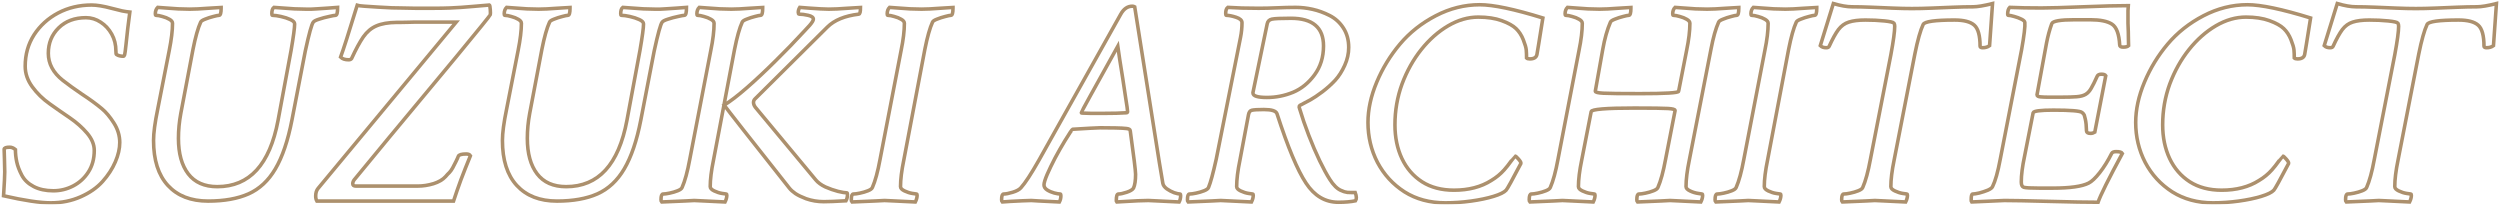 <svg width="1405" height="115" viewBox="0 0 1405 115" fill="none" xmlns="http://www.w3.org/2000/svg">
<mask id="path-1-outside-1_131_239" maskUnits="userSpaceOnUse" x="0" y="0" width="1405" height="115" fill="black">
<rect fill="white" width="1405" height="115"/>
<path d="M52.976 84.552C52.976 81.244 51.643 78.018 48.978 74.874C46.312 71.731 43.092 68.864 39.316 66.272C37.428 65.003 35.54 63.708 33.652 62.384C31.764 61.061 29.848 59.709 27.904 58.331C24.073 55.629 20.824 52.458 18.159 48.818C15.494 45.179 14.161 41.319 14.161 37.238C14.161 30.62 15.827 24.72 19.159 19.536C22.546 14.352 27.044 10.272 32.652 7.294C38.316 4.316 44.591 2.827 51.477 2.827C54.419 2.827 58.14 3.434 62.638 4.647C64.915 5.254 66.914 5.75 68.635 6.136C70.356 6.467 71.8 6.687 72.966 6.798C72.578 9.831 72.189 12.891 71.8 15.979C71.467 19.012 71.134 22.073 70.801 25.161C70.467 28.304 70.218 30.179 70.051 30.786C69.884 31.337 69.635 31.613 69.301 31.613C67.691 31.613 66.414 31.282 65.47 30.62C65.248 30.565 65.137 29.904 65.137 28.635C65.137 25.161 64.359 22.018 62.804 19.205C61.25 16.393 59.195 14.159 56.641 12.505C54.086 10.796 51.31 9.941 48.311 9.941C41.981 9.941 36.872 11.843 32.985 15.648C29.098 19.453 27.155 24.224 27.155 29.959C27.155 35.804 29.876 40.877 35.318 45.179C38.427 47.605 42.064 50.224 46.229 53.037C50.449 55.794 54.114 58.469 57.224 61.061C59.5 62.935 61.749 65.61 63.971 69.084C66.192 72.558 67.302 76.225 67.302 80.086C67.302 83.505 66.469 87.144 64.803 91.004C63.138 94.865 60.75 98.532 57.64 102.006C54.531 105.48 50.421 108.348 45.313 110.609C40.204 112.87 34.596 114 28.487 114C22.49 114 13.661 112.677 2 110.03C2.222 106.5 2.389 103.633 2.5 101.427C2.611 99.166 2.666 97.567 2.666 96.629C2.666 94.203 2.611 91.776 2.5 89.35C2.389 86.924 2.333 85.104 2.333 83.891C2.333 83.119 3.388 82.733 5.498 82.733C6.553 82.733 7.608 83.174 8.664 84.056C8.664 86.372 8.913 88.688 9.413 91.004C9.913 93.32 10.857 95.802 12.245 98.449C13.633 101.096 15.854 103.219 18.909 104.818C21.963 106.418 25.655 107.217 29.987 107.217C33.929 107.217 37.65 106.307 41.148 104.487C44.646 102.668 47.478 100.076 49.644 96.712C51.865 93.293 52.976 89.24 52.976 84.552Z"/>
<path d="M88.625 61.391L95.122 28.304C96.344 22.183 96.955 17.11 96.955 13.084C96.955 12.257 96.372 11.513 95.206 10.851C94.095 10.189 92.79 9.665 91.291 9.279C89.847 8.838 88.625 8.617 87.626 8.617C87.404 8.617 87.293 8.342 87.293 7.79C87.293 6.246 87.737 5.033 88.625 4.151C89.514 4.206 91.013 4.316 93.123 4.482C95.289 4.647 97.621 4.812 100.12 4.978C102.619 5.088 104.784 5.143 106.617 5.143C109.282 5.143 112.697 4.978 116.862 4.647C121.027 4.316 123.498 4.151 124.275 4.151V4.647C124.275 7.294 123.886 8.617 123.109 8.617C122.554 8.617 121.471 8.838 119.861 9.279C118.306 9.665 116.779 10.162 115.279 10.768C113.836 11.319 113.003 11.871 112.781 12.422C111.281 15.676 109.838 20.805 108.449 27.808L101.619 63.708C100.731 68.45 100.287 73.137 100.287 77.77C100.287 86.262 102.119 92.907 105.784 97.705C109.449 102.502 114.891 104.901 122.11 104.901C140.212 104.901 151.595 92.493 156.26 67.678L163.59 28.304C164.922 20.584 165.589 15.621 165.589 13.415C165.589 12.533 164.811 11.733 163.257 11.016C161.702 10.299 159.925 9.72 157.926 9.279C155.982 8.838 154.372 8.617 153.095 8.617C152.873 8.617 152.762 8.287 152.762 7.625C152.762 5.915 153.15 4.757 153.928 4.151C154.816 4.206 156.343 4.316 158.509 4.482C160.73 4.647 163.062 4.812 165.506 4.978C168.004 5.088 170.142 5.143 171.919 5.143C172.974 5.143 174.001 5.143 175.001 5.143C176.056 5.088 177.056 5.033 178 4.978C179.943 4.868 182.025 4.73 184.247 4.564C186.468 4.399 188.3 4.261 189.744 4.151C189.744 7.129 189.355 8.617 188.578 8.617C188.023 8.617 186.801 8.838 184.913 9.279C183.025 9.665 181.165 10.162 179.332 10.768C177.555 11.319 176.473 11.871 176.084 12.422C175.195 13.47 173.696 18.874 171.586 28.635L164.09 67.347C161.813 79.038 158.703 88.22 154.761 94.892C150.874 101.51 145.848 106.197 139.684 108.954C133.576 111.656 125.997 113.007 116.945 113.007C107.283 113.007 99.759 110.085 94.373 104.239C88.986 98.394 86.293 89.957 86.293 78.928C86.293 74.737 87.071 68.891 88.625 61.391Z"/>
<path d="M225.227 4.482C227.781 4.537 230.558 4.592 233.556 4.647C236.555 4.647 239.776 4.647 243.219 4.647C246.995 4.647 250.215 4.592 252.881 4.482C255.546 4.371 257.601 4.261 259.044 4.151C260.821 4.04 263.237 3.847 266.291 3.572C269.401 3.296 272.316 3.048 275.037 2.827C275.259 2.937 275.425 3.792 275.536 5.391C275.648 6.991 275.648 7.956 275.536 8.287C275.425 8.728 269.04 16.613 256.379 31.944C243.718 47.219 231.058 62.439 218.397 77.604L199.573 100.434C198.684 101.372 198.24 102.309 198.24 103.247C198.24 104.129 198.795 104.57 199.906 104.57H234.889C237.721 104.57 240.609 104.129 243.552 103.247C246.55 102.309 248.827 100.986 250.382 99.276C250.826 98.78 251.215 98.339 251.548 97.953C251.937 97.567 252.27 97.236 252.547 96.96C253.103 96.409 253.714 95.554 254.38 94.396C254.824 93.624 255.463 92.383 256.296 90.674C257.129 88.964 257.545 88.027 257.545 87.861C257.878 86.979 259.378 86.538 262.043 86.538C263.209 86.538 263.986 86.868 264.375 87.53C262.432 92.273 260.655 96.767 259.044 101.013C257.49 105.259 256.101 109.258 254.88 113.007H178.083C177.639 112.235 177.417 111.298 177.417 110.195C177.417 108.375 177.861 106.941 178.749 105.894L256.379 12.422H236.055C234.945 12.422 233.862 12.422 232.807 12.422C231.752 12.422 230.724 12.45 229.725 12.505C228.17 12.56 226.726 12.588 225.394 12.588C224.061 12.588 223.228 12.588 222.895 12.588C218.175 12.643 214.371 13.305 211.484 14.573C208.652 15.786 206.208 17.854 204.154 20.777C202.155 23.7 199.961 27.753 197.574 32.937C197.24 33.378 196.685 33.598 195.908 33.598C193.909 33.598 192.409 33.102 191.41 32.109C192.132 30.179 193.27 26.788 194.825 21.935C196.38 17.082 198.351 10.768 200.739 2.993C201.239 3.158 202.599 3.323 204.82 3.489C207.041 3.654 209.568 3.82 212.4 3.985C215.232 4.151 217.842 4.289 220.229 4.399C222.673 4.454 224.339 4.482 225.227 4.482Z"/>
<path d="M284.699 61.391L291.196 28.304C292.417 22.183 293.028 17.11 293.028 13.084C293.028 12.257 292.445 11.513 291.279 10.851C290.168 10.189 288.863 9.665 287.364 9.279C285.92 8.838 284.699 8.617 283.699 8.617C283.477 8.617 283.366 8.342 283.366 7.79C283.366 6.246 283.81 5.033 284.699 4.151C285.587 4.206 287.087 4.316 289.197 4.482C291.362 4.647 293.695 4.812 296.193 4.978C298.692 5.088 300.858 5.143 302.69 5.143C305.356 5.143 308.771 4.978 312.935 4.647C317.1 4.316 319.571 4.151 320.349 4.151V4.647C320.349 7.294 319.96 8.617 319.182 8.617C318.627 8.617 317.544 8.838 315.934 9.279C314.379 9.665 312.852 10.162 311.353 10.768C309.909 11.319 309.076 11.871 308.854 12.422C307.355 15.676 305.911 20.805 304.523 27.808L297.693 63.708C296.804 68.45 296.36 73.137 296.36 77.77C296.36 86.262 298.192 92.907 301.857 97.705C305.522 102.502 310.964 104.901 318.183 104.901C336.285 104.901 347.669 92.493 352.333 67.678L359.663 28.304C360.996 20.584 361.662 15.621 361.662 13.415C361.662 12.533 360.885 11.733 359.33 11.016C357.775 10.299 355.998 9.72 353.999 9.279C352.056 8.838 350.445 8.617 349.168 8.617C348.946 8.617 348.835 8.287 348.835 7.625C348.835 5.915 349.224 4.757 350.001 4.151C350.89 4.206 352.417 4.316 354.582 4.482C356.803 4.647 359.136 4.812 361.579 4.978C364.078 5.088 366.216 5.143 367.992 5.143C369.048 5.143 370.075 5.143 371.074 5.143C372.129 5.088 373.129 5.033 374.073 4.978C376.016 4.868 378.099 4.73 380.32 4.564C382.541 4.399 384.374 4.261 385.817 4.151C385.817 7.129 385.429 8.617 384.651 8.617C384.096 8.617 382.874 8.838 380.986 9.279C379.098 9.665 377.238 10.162 375.406 10.768C373.629 11.319 372.546 11.871 372.157 12.422C371.269 13.47 369.769 18.874 367.659 28.635L360.163 67.347C357.886 79.038 354.777 88.22 350.834 94.892C346.947 101.51 341.922 106.197 335.758 108.954C329.65 111.656 322.07 113.007 313.019 113.007C303.357 113.007 295.832 110.085 290.446 104.239C285.06 98.394 282.367 89.957 282.367 78.928C282.367 74.737 283.144 68.891 284.699 61.391Z"/>
<path d="M412.805 27.808L400.977 90.012C399.755 95.912 399.144 100.875 399.144 104.901C399.144 105.783 399.894 106.583 401.393 107.3C402.893 108.017 404.364 108.485 405.808 108.706L408.14 109.037C408.362 109.037 408.473 109.258 408.473 109.699C408.473 110.912 408.14 112.18 407.474 113.504C402.365 113.228 398.367 113.035 395.479 112.925C392.592 112.759 390.815 112.677 390.149 112.677C390.038 112.677 388.455 112.759 385.401 112.925C382.347 113.035 377.821 113.228 371.824 113.504C371.602 113.283 371.491 112.842 371.491 112.18C371.491 110.085 371.88 109.037 372.657 109.037C373.545 109.037 374.767 108.871 376.322 108.541C377.932 108.21 379.432 107.769 380.82 107.217C382.208 106.666 383.041 106.059 383.319 105.397C384.929 101.758 386.373 96.464 387.65 89.516L399.478 28.304C400.699 22.404 401.31 17.33 401.31 13.084C401.31 12.257 400.727 11.513 399.561 10.851C398.45 10.189 397.145 9.665 395.646 9.279C394.202 8.838 392.981 8.617 391.981 8.617C391.759 8.617 391.648 8.342 391.648 7.79C391.648 6.246 392.092 5.033 392.981 4.151C393.869 4.206 395.368 4.316 397.478 4.482C399.644 4.647 401.976 4.812 404.475 4.978C406.974 5.088 409.14 5.143 410.972 5.143C413.637 5.143 417.052 4.978 421.217 4.647C425.382 4.316 427.853 4.151 428.63 4.151V4.647C428.63 7.294 428.242 8.617 427.464 8.617C426.909 8.617 425.826 8.838 424.216 9.279C422.661 9.665 421.134 10.162 419.635 10.768C418.191 11.319 417.358 11.871 417.136 12.422C415.636 15.676 414.193 20.805 412.805 27.808ZM406.974 59.075C410.417 56.98 414.665 53.726 419.718 49.315C424.771 44.903 430.13 39.885 435.794 34.26C441.513 28.635 446.955 23.01 452.119 17.386C452.674 16.834 453.646 15.786 455.034 14.242C456.423 12.643 457.117 11.485 457.117 10.768C457.117 9.775 456.145 9.059 454.201 8.617C452.258 8.176 450.564 7.956 449.121 7.956C448.787 7.956 448.621 7.625 448.621 6.963C448.621 5.97 448.898 5.033 449.454 4.151C450.786 4.261 452.536 4.399 454.701 4.564C456.867 4.73 458.977 4.868 461.032 4.978C463.142 5.088 464.724 5.143 465.779 5.143C468.5 5.143 471.971 4.978 476.191 4.647C480.467 4.316 482.938 4.151 483.604 4.151C483.604 6.687 483.271 7.956 482.605 7.956C474.775 8.893 468.889 11.319 464.946 15.235L424.299 55.601C423.744 56.153 423.466 56.814 423.466 57.586C423.466 58.414 423.799 59.296 424.466 60.233L458.449 101.096C459.727 102.64 461.531 103.964 463.864 105.066C466.251 106.114 468.611 106.941 470.944 107.548C473.276 108.099 474.942 108.375 475.941 108.375C476.163 108.375 476.274 108.706 476.274 109.368C476.274 110.636 475.997 111.794 475.441 112.842C469.777 113.173 465.613 113.338 462.947 113.338C459.505 113.338 456.201 112.787 453.035 111.684C450.537 110.746 448.538 109.781 447.038 108.789C445.594 107.796 444.456 106.776 443.623 105.728C432.573 91.776 423.994 80.913 417.885 73.137C411.777 65.362 408.14 60.675 406.974 59.075Z"/>
<path d="M519.754 27.808L507.926 90.012C506.704 95.912 506.093 100.875 506.093 104.901C506.093 105.783 506.843 106.583 508.342 107.3C509.842 108.017 511.313 108.485 512.757 108.706L515.089 109.037C515.311 109.037 515.422 109.258 515.422 109.699C515.422 110.912 515.089 112.18 514.423 113.504C509.314 113.228 505.316 113.035 502.429 112.925C499.541 112.759 497.764 112.677 497.098 112.677C496.987 112.677 495.404 112.759 492.35 112.925C489.296 113.035 484.77 113.228 478.773 113.504C478.551 113.283 478.44 112.842 478.44 112.18C478.44 110.085 478.829 109.037 479.606 109.037C480.495 109.037 481.716 108.871 483.271 108.541C484.881 108.21 486.381 107.769 487.769 107.217C489.157 106.666 489.99 106.059 490.268 105.397C491.878 101.758 493.322 96.464 494.599 89.516L506.427 28.304C507.648 22.404 508.259 17.33 508.259 13.084C508.259 12.257 507.676 11.513 506.51 10.851C505.399 10.189 504.094 9.665 502.595 9.279C501.151 8.838 499.93 8.617 498.93 8.617C498.708 8.617 498.597 8.342 498.597 7.79C498.597 6.246 499.041 5.033 499.93 4.151C500.818 4.206 502.317 4.316 504.428 4.482C506.593 4.647 508.925 4.812 511.424 4.978C513.923 5.088 516.089 5.143 517.921 5.143C520.587 5.143 524.002 4.978 528.166 4.647C532.331 4.316 534.802 4.151 535.579 4.151V4.647C535.579 7.294 535.191 8.617 534.413 8.617C533.858 8.617 532.775 8.838 531.165 9.279C529.61 9.665 528.083 10.162 526.584 10.768C525.14 11.319 524.307 11.871 524.085 12.422C522.586 15.676 521.142 20.805 519.754 27.808Z"/>
<path d="M635.199 73.468C635.199 72.806 634.505 72.393 633.116 72.228C631.728 72.062 629.646 71.952 626.869 71.897C624.148 71.841 621.316 71.814 618.373 71.814C617.207 71.814 615.319 71.897 612.709 72.062C610.155 72.172 606.879 72.365 602.881 72.641C602.548 72.641 601.048 74.847 598.383 79.258C596.606 82.181 594.801 85.352 592.969 88.771C591.192 92.19 589.693 95.306 588.471 98.118C587.305 100.875 586.722 102.806 586.722 103.908C586.722 105.011 587.305 105.949 588.471 106.721C589.693 107.493 591.025 108.072 592.469 108.458C593.968 108.844 595.107 109.037 595.884 109.037C596.106 109.037 596.217 109.368 596.217 110.03C596.217 111.298 595.94 112.456 595.384 113.504C590.22 113.228 586.305 113.035 583.64 112.925C581.03 112.759 579.67 112.677 579.558 112.677C578.559 112.677 576.921 112.732 574.644 112.842C572.367 112.952 570.119 113.063 567.897 113.173C565.676 113.338 564.121 113.449 563.233 113.504C563.011 113.283 562.9 112.842 562.9 112.18C562.9 110.085 563.288 109.037 564.066 109.037C565.288 109.037 566.981 108.706 569.147 108.044C571.312 107.383 572.839 106.555 573.728 105.563C576.171 102.861 579.558 97.677 583.89 90.012L629.868 7.956C631.534 4.978 633.699 3.489 636.365 3.489C636.865 3.489 637.309 3.599 637.697 3.82L651.524 91.17C652.635 98.118 653.301 102.089 653.523 103.081C653.745 104.184 654.495 105.204 655.772 106.142C657.049 107.024 658.41 107.741 659.854 108.292C661.353 108.789 662.463 109.037 663.185 109.037C663.407 109.037 663.519 109.313 663.519 109.864C663.519 111.243 663.241 112.456 662.686 113.504C657.521 113.228 653.496 113.035 650.608 112.925C647.72 112.759 645.971 112.677 645.361 112.677C644.305 112.677 643.278 112.704 642.279 112.759C641.335 112.759 640.391 112.787 639.447 112.842C637.725 112.952 635.698 113.063 633.366 113.173C631.09 113.283 629.146 113.393 627.536 113.504C627.425 113.393 627.369 113.063 627.369 112.511C627.369 110.195 627.758 109.037 628.535 109.037C629.646 109.037 631.201 108.706 633.2 108.044C635.199 107.383 636.476 106.611 637.031 105.728C637.809 104.019 638.197 101.427 638.197 97.953C638.197 96.078 637.198 87.916 635.199 73.468ZM620.539 63.708C623.093 63.708 625.398 63.68 627.452 63.625C629.562 63.57 631.423 63.487 633.033 63.377C633.477 63.377 633.699 63.156 633.699 62.715C633.699 61.998 633.338 59.406 632.617 54.939C632.172 51.851 631.645 48.35 631.034 44.434C630.423 40.519 629.84 36.852 629.285 33.433C628.785 30.014 628.424 27.532 628.202 25.988C614.542 50.528 607.712 62.935 607.712 63.211C607.712 63.432 607.767 63.542 607.878 63.542C609.156 63.597 610.849 63.652 612.959 63.708C615.069 63.708 617.596 63.708 620.539 63.708Z"/>
<path d="M728.154 4.151C731.264 4.151 734.429 4.509 737.65 5.226C740.871 5.943 744.064 7.101 747.229 8.7C750.394 10.299 752.976 12.643 754.975 15.731C756.974 18.819 757.974 22.459 757.974 26.65C757.974 30.069 757.224 33.433 755.725 36.742C754.225 40.05 752.448 42.835 750.394 45.096C748.173 47.467 745.785 49.618 743.231 51.548C740.51 53.588 738.205 55.132 736.317 56.18C734.429 57.228 732.708 58.138 731.153 58.91C730.153 59.241 729.876 59.903 730.32 60.895C731.764 65.748 733.485 70.766 735.484 75.95C737.483 81.133 739.538 85.931 741.648 90.343C743.758 94.699 745.646 98.173 747.312 100.765C748.256 102.309 749.339 103.688 750.56 104.901C751.782 106.059 752.976 106.831 754.142 107.217C754.475 107.327 754.753 107.438 754.975 107.548C755.253 107.603 755.475 107.686 755.641 107.796C755.919 107.906 756.447 108.017 757.224 108.127C757.724 108.182 758.501 108.21 759.556 108.21C760.667 108.21 761.361 108.21 761.639 108.21C762.416 110.305 762.471 111.849 761.805 112.842C759.195 113.393 755.975 113.669 752.143 113.669C744.758 113.669 738.705 110.085 733.985 102.916C731.597 99.331 729.043 94.286 726.322 87.778C723.601 81.271 720.714 73.303 717.659 63.873C717.104 62.329 714.661 61.557 710.33 61.557C706.887 61.557 704.61 61.695 703.5 61.971C702.556 62.191 701.945 62.991 701.667 64.369L696.836 90.012C695.614 95.912 695.004 100.875 695.004 104.901C695.004 105.783 695.753 106.583 697.252 107.3C698.752 108.017 700.223 108.485 701.667 108.706L703.999 109.037C704.221 109.037 704.332 109.258 704.332 109.699C704.332 110.912 703.999 112.18 703.333 113.504C698.169 113.228 694.143 113.035 691.255 112.925C688.368 112.759 686.619 112.677 686.008 112.677C685.841 112.677 684.231 112.759 681.177 112.925C678.123 113.035 673.625 113.228 667.683 113.504C667.461 113.283 667.35 112.842 667.35 112.18C667.35 110.085 667.739 109.037 668.516 109.037C669.405 109.037 670.626 108.871 672.181 108.541C673.791 108.21 675.291 107.769 676.679 107.217C678.067 106.666 678.9 106.059 679.178 105.397C680.344 102.585 681.788 97.291 683.509 89.516L697.169 21.025C697.724 18.268 698.002 15.511 698.002 12.753C698.002 11.43 696.892 10.41 694.67 9.693C692.449 8.976 690.617 8.617 689.173 8.617C688.951 8.617 688.84 8.231 688.84 7.459C688.84 5.86 689.229 4.757 690.006 4.151C694.781 4.482 700.556 4.647 707.331 4.647C710.441 4.647 713.911 4.564 717.743 4.399C721.574 4.233 725.045 4.151 728.154 4.151ZM725.489 10.272C719.825 10.272 716.243 10.437 714.744 10.768C713.3 11.099 712.44 11.981 712.162 13.415L704.166 51.962V52.292C704.166 53.947 706.776 54.774 711.995 54.774C717.049 54.774 721.935 53.809 726.655 51.879C731.32 49.949 735.345 46.695 738.733 42.118C742.12 37.541 743.814 32.109 743.814 25.823C743.814 15.455 737.705 10.272 725.489 10.272Z"/>
<path d="M831.605 2.662C839.213 2.662 851.04 5.143 867.088 10.106C866.089 16.393 865.311 21.246 864.756 24.665C864.201 28.084 863.868 30.069 863.757 30.62C863.423 32.275 862.091 33.102 859.758 33.102C858.87 33.102 858.259 32.937 857.926 32.606C857.926 30.951 857.87 29.462 857.759 28.139C857.648 26.815 857.093 24.885 856.094 22.349C855.094 19.812 853.734 17.716 852.012 16.062C850.291 14.408 847.598 12.919 843.933 11.595C840.268 10.272 835.881 9.61 830.772 9.61C825.053 9.61 819.417 11.237 813.864 14.49C808.311 17.744 803.285 22.183 798.787 27.808C794.29 33.433 790.68 39.885 787.959 47.164C785.294 54.443 783.961 62.108 783.961 70.159C783.961 77.218 785.266 83.532 787.876 89.102C790.486 94.616 794.262 98.973 799.204 102.171C804.146 105.315 810.115 106.886 817.112 106.886C825.386 106.886 832.383 105.066 838.102 101.427C840.879 99.772 843.294 97.787 845.349 95.471C846.626 94.037 847.931 92.383 849.263 90.508C850.652 88.633 851.374 87.696 851.429 87.696C851.762 87.696 852.429 88.275 853.428 89.433C854.428 90.591 854.872 91.391 854.761 91.832C849.819 101.261 847.042 106.28 846.431 106.886C845.321 108.099 842.961 109.258 839.352 110.36C835.742 111.463 831.522 112.346 826.691 113.007C821.86 113.669 817.057 114 812.281 114C803.507 114 795.844 111.932 789.292 107.796C782.795 103.605 777.742 98.091 774.133 91.253C770.579 84.359 768.802 76.887 768.802 68.836C768.802 61.557 770.44 54.002 773.716 46.171C776.992 38.341 781.351 31.199 786.793 24.747C792.235 18.295 798.926 13.002 806.867 8.866C814.808 4.73 823.054 2.662 831.605 2.662Z"/>
<path d="M921.562 52.623C936.056 52.623 943.33 52.182 943.385 51.3L947.883 28.304C949.105 22.404 949.716 17.33 949.716 13.084C949.716 12.257 949.133 11.513 947.967 10.851C946.856 10.189 945.551 9.665 944.052 9.279C942.608 8.838 941.386 8.617 940.387 8.617C940.165 8.617 940.054 8.342 940.054 7.79C940.054 6.246 940.498 5.033 941.386 4.151C942.275 4.206 943.774 4.316 945.884 4.482C948.05 4.647 950.382 4.812 952.881 4.978C955.38 5.088 957.545 5.143 959.378 5.143C962.099 5.143 965.569 4.978 969.789 4.647C974.065 4.316 976.536 4.151 977.203 4.151V4.647C977.203 7.294 976.814 8.617 976.036 8.617C975.481 8.617 974.426 8.838 972.871 9.279C971.317 9.665 969.817 10.162 968.373 10.768C966.93 11.319 966.097 11.871 965.875 12.422C964.264 15.952 962.821 21.08 961.543 27.808L949.382 90.012C948.161 95.912 947.55 100.875 947.55 104.901C947.55 105.783 948.3 106.583 949.799 107.3C951.298 108.017 952.825 108.485 954.38 108.706L956.546 109.037C956.768 109.037 956.879 109.258 956.879 109.699C956.879 110.912 956.546 112.18 955.879 113.504C950.715 113.228 946.689 113.035 943.802 112.925C940.914 112.759 939.165 112.677 938.554 112.677C938.388 112.677 936.777 112.759 933.723 112.925C930.669 113.035 926.171 113.228 920.23 113.504C920.008 113.283 919.897 112.842 919.897 112.18C919.897 110.085 920.285 109.037 921.063 109.037C921.951 109.037 923.173 108.871 924.728 108.541C926.338 108.21 927.837 107.769 929.225 107.217C930.614 106.666 931.447 106.059 931.724 105.397C933.335 101.758 934.778 96.464 936.056 89.516L941.386 62.219V62.053C941.386 61.502 940.081 61.143 937.471 60.978C934.917 60.812 928.615 60.73 918.564 60.73C902.627 60.73 894.52 61.391 894.242 62.715L888.911 90.012C887.69 95.912 887.079 100.875 887.079 104.901C887.079 105.783 887.828 106.583 889.328 107.3C890.827 108.017 892.299 108.485 893.742 108.706L896.075 109.037C896.297 109.037 896.408 109.258 896.408 109.699C896.408 110.912 896.075 112.18 895.408 113.504C890.3 113.228 886.301 113.035 883.414 112.925C880.526 112.759 878.749 112.677 878.083 112.677C877.972 112.677 876.389 112.759 873.335 112.925C870.281 113.035 865.756 113.228 859.758 113.504C859.536 113.283 859.425 112.842 859.425 112.18C859.425 110.085 859.814 109.037 860.591 109.037C861.48 109.037 862.702 108.871 864.256 108.541C865.867 108.21 867.366 107.769 868.754 107.217C870.142 106.666 870.975 106.059 871.253 105.397C872.863 101.758 874.307 96.464 875.584 89.516L887.412 28.304C888.634 22.404 889.244 17.33 889.244 13.084C889.244 12.257 888.661 11.513 887.495 10.851C886.385 10.189 885.08 9.665 883.58 9.279C882.137 8.838 880.915 8.617 879.916 8.617C879.693 8.617 879.582 8.342 879.582 7.79C879.582 6.246 880.027 5.033 880.915 4.151C881.804 4.206 883.303 4.316 885.413 4.482C887.579 4.647 889.911 4.812 892.41 4.978C894.908 5.088 897.074 5.143 898.907 5.143C901.572 5.143 904.987 4.978 909.152 4.647C913.316 4.316 915.787 4.151 916.565 4.151V4.647C916.565 7.294 916.176 8.617 915.399 8.617C914.843 8.617 913.761 8.838 912.15 9.279C910.595 9.665 909.068 10.162 907.569 10.768C906.125 11.319 905.292 11.871 905.07 12.422C903.238 16.669 901.794 21.797 900.739 27.808L896.574 51.134V51.3C896.574 51.851 898.046 52.21 900.989 52.375C903.932 52.541 910.79 52.623 921.562 52.623Z"/>
<path d="M1005.19 27.808L993.362 90.012C992.14 95.912 991.529 100.875 991.529 104.901C991.529 105.783 992.279 106.583 993.778 107.3C995.277 108.017 996.749 108.485 998.193 108.706L1000.52 109.037C1000.75 109.037 1000.86 109.258 1000.86 109.699C1000.86 110.912 1000.52 112.18 999.858 113.504C994.75 113.228 990.752 113.035 987.864 112.925C984.977 112.759 983.2 112.677 982.533 112.677C982.422 112.677 980.84 112.759 977.786 112.925C974.732 113.035 970.206 113.228 964.209 113.504C963.987 113.283 963.876 112.842 963.876 112.18C963.876 110.085 964.264 109.037 965.042 109.037C965.93 109.037 967.152 108.871 968.707 108.541C970.317 108.21 971.816 107.769 973.204 107.217C974.593 106.666 975.426 106.059 975.703 105.397C977.314 101.758 978.757 96.464 980.035 89.516L991.862 28.304C993.084 22.404 993.695 17.33 993.695 13.084C993.695 12.257 993.112 11.513 991.946 10.851C990.835 10.189 989.53 9.665 988.031 9.279C986.587 8.838 985.365 8.617 984.366 8.617C984.144 8.617 984.033 8.342 984.033 7.79C984.033 6.246 984.477 5.033 985.365 4.151C986.254 4.206 987.753 4.316 989.863 4.482C992.029 4.647 994.361 4.812 996.86 4.978C999.359 5.088 1001.52 5.143 1003.36 5.143C1006.02 5.143 1009.44 4.978 1013.6 4.647C1017.77 4.316 1020.24 4.151 1021.02 4.151V4.647C1021.02 7.294 1020.63 8.617 1019.85 8.617C1019.29 8.617 1018.21 8.838 1016.6 9.279C1015.05 9.665 1013.52 10.162 1012.02 10.768C1010.58 11.319 1009.74 11.871 1009.52 12.422C1008.02 15.676 1006.58 20.805 1005.19 27.808Z"/>
<path d="M1051.17 89.516L1062.66 30.786C1064.11 23.01 1064.83 17.661 1064.83 14.739C1064.83 14.022 1064.69 13.443 1064.41 13.002C1064.02 12.505 1062.22 12.092 1059 11.761C1055.78 11.43 1052.22 11.264 1048.34 11.264C1044.45 11.264 1041.34 11.65 1039.01 12.422C1036.73 13.139 1034.79 14.546 1033.18 16.641C1031.62 18.737 1029.9 21.852 1028.01 25.988C1027.79 26.54 1027.23 26.815 1026.35 26.815C1024.9 26.815 1023.79 26.429 1023.01 25.657L1030.34 2C1034.51 3.213 1038.01 3.82 1040.84 3.82C1044.06 3.82 1047.67 3.903 1051.67 4.068C1055.67 4.233 1059.66 4.399 1063.66 4.564C1067.72 4.73 1071.32 4.812 1074.49 4.812C1077.77 4.812 1081.43 4.73 1085.48 4.564C1089.59 4.399 1093.67 4.233 1097.73 4.068C1101.84 3.903 1105.53 3.82 1108.81 3.82C1111.31 3.82 1114.97 3.213 1119.8 2L1118.14 25.657C1117.08 26.429 1115.8 26.815 1114.3 26.815C1113.3 26.815 1112.8 26.54 1112.8 25.988C1112.8 20.032 1111.72 16.09 1109.56 14.159C1107.39 12.229 1103.7 11.264 1098.48 11.264C1087.48 11.264 1081.6 12.092 1080.82 13.746C1080.04 15.4 1079.27 17.606 1078.49 20.363C1077.71 23.121 1076.93 26.429 1076.16 30.29L1064.49 90.012C1063.27 95.912 1062.66 100.875 1062.66 104.901C1062.66 105.783 1063.41 106.583 1064.91 107.3C1066.41 108.017 1067.88 108.485 1069.33 108.706L1071.66 109.037C1071.88 109.037 1071.99 109.258 1071.99 109.699C1071.99 110.912 1071.66 112.18 1070.99 113.504C1065.88 113.228 1061.88 113.035 1059 112.925C1056.11 112.759 1054.33 112.677 1053.67 112.677C1053.56 112.677 1051.97 112.759 1048.92 112.925C1045.86 113.035 1041.34 113.228 1035.34 113.504C1035.12 113.283 1035.01 112.842 1035.01 112.18C1035.01 110.085 1035.4 109.037 1036.17 109.037C1037.06 109.037 1038.28 108.871 1039.84 108.541C1041.45 108.21 1042.95 107.769 1044.34 107.217C1045.73 106.666 1046.56 106.059 1046.84 105.397C1048.45 101.758 1049.89 96.464 1051.17 89.516Z"/>
<path d="M1147.29 4.482C1149.57 4.482 1152.65 4.426 1156.53 4.316C1160.48 4.206 1165.22 4.04 1170.78 3.82C1176.33 3.599 1181.22 3.434 1185.44 3.323C1189.66 3.213 1193.21 3.158 1196.1 3.158C1196.04 3.93 1195.99 4.868 1195.93 5.97C1195.93 7.018 1195.93 8.231 1195.93 9.61C1195.93 10.547 1195.93 11.706 1195.93 13.084C1195.99 14.408 1196.04 15.952 1196.1 17.716C1196.15 19.481 1196.18 21.025 1196.18 22.349C1196.24 23.672 1196.27 24.775 1196.27 25.657C1195.71 26.209 1194.71 26.485 1193.27 26.485C1191.93 26.485 1191.27 26.099 1191.27 25.326C1190.93 19.15 1189.49 15.235 1186.94 13.581C1184.38 11.926 1180.33 11.099 1174.78 11.099H1165.78C1157.95 11.099 1153.73 11.816 1153.12 13.25C1151.9 16.558 1150.9 20.253 1150.12 24.334L1144.79 53.285C1144.79 53.947 1145.46 54.333 1146.79 54.443C1148.12 54.553 1149.51 54.609 1150.95 54.609H1158.45C1162.11 54.609 1165 54.526 1167.11 54.36C1169.22 54.195 1170.89 53.754 1172.11 53.037C1173.33 52.32 1174.39 51.162 1175.28 49.563C1176.22 47.964 1177.33 45.73 1178.61 42.863C1178.94 42.091 1179.72 41.705 1180.94 41.705C1182.27 41.705 1183.1 41.98 1183.44 42.532L1177.27 74.295C1176.55 74.737 1175.77 74.957 1174.94 74.957C1173.44 74.957 1172.67 74.516 1172.61 73.634C1172.55 70.821 1172.33 68.588 1171.94 66.933C1171.72 65.886 1171.53 65.141 1171.36 64.7C1171.19 64.259 1170.78 63.763 1170.11 63.211C1169.06 62.329 1163.67 61.888 1153.95 61.888C1146.68 61.888 1142.9 62.384 1142.62 63.377L1137.79 87.861C1136.57 93.596 1135.96 98.394 1135.96 102.254C1135.96 103.908 1136.4 104.901 1137.29 105.232C1138.24 105.563 1141.18 105.728 1146.12 105.728H1153.62C1163.34 105.728 1170.06 104.791 1173.78 102.916C1175.55 102.033 1177.63 100.076 1180.02 97.043C1182.41 94.01 1184.66 90.398 1186.77 86.207C1187.1 85.545 1187.94 85.214 1189.27 85.214C1191.21 85.214 1192.38 85.545 1192.77 86.207C1184.99 100.6 1180.44 109.754 1179.11 113.669C1173.28 113.669 1164.14 113.504 1151.7 113.173C1139.32 112.842 1130.91 112.677 1126.46 112.677L1107.97 113.504C1107.86 113.393 1107.81 112.952 1107.81 112.18C1107.81 110.085 1108.08 109.037 1108.64 109.037C1109.47 109.037 1110.72 108.844 1112.39 108.458C1114.05 108.017 1115.64 107.493 1117.14 106.886C1118.64 106.225 1119.52 105.563 1119.8 104.901C1121.36 101.758 1122.8 96.629 1124.13 89.516L1136.13 27.973C1137.57 19.922 1138.18 14.794 1137.96 12.588C1137.9 11.981 1137.27 11.375 1136.04 10.768C1134.82 10.162 1133.49 9.665 1132.05 9.279C1130.6 8.838 1129.46 8.617 1128.63 8.617C1128.41 8.617 1128.3 8.397 1128.3 7.956C1128.3 6.191 1128.69 4.923 1129.46 4.151C1132.02 4.261 1134.77 4.344 1137.71 4.399C1140.71 4.454 1143.9 4.482 1147.29 4.482Z"/>
<path d="M1263.07 2.662C1270.67 2.662 1282.5 5.143 1298.55 10.106C1297.55 16.393 1296.77 21.246 1296.22 24.665C1295.66 28.084 1295.33 30.069 1295.22 30.62C1294.88 32.275 1293.55 33.102 1291.22 33.102C1290.33 33.102 1289.72 32.937 1289.39 32.606C1289.39 30.951 1289.33 29.462 1289.22 28.139C1289.11 26.815 1288.55 24.885 1287.55 22.349C1286.56 19.812 1285.19 17.716 1283.47 16.062C1281.75 14.408 1279.06 12.919 1275.39 11.595C1271.73 10.272 1267.34 9.61 1262.23 9.61C1256.51 9.61 1250.88 11.237 1245.32 14.49C1239.77 17.744 1234.75 22.183 1230.25 27.808C1225.75 33.433 1222.14 39.885 1219.42 47.164C1216.76 54.443 1215.42 62.108 1215.42 70.159C1215.42 77.218 1216.73 83.532 1219.34 89.102C1221.95 94.616 1225.72 98.973 1230.67 102.171C1235.61 105.315 1241.58 106.886 1248.57 106.886C1256.85 106.886 1263.84 105.066 1269.56 101.427C1272.34 99.772 1274.76 97.787 1276.81 95.471C1278.09 94.037 1279.39 92.383 1280.72 90.508C1282.11 88.633 1282.83 87.696 1282.89 87.696C1283.22 87.696 1283.89 88.275 1284.89 89.433C1285.89 90.591 1286.33 91.391 1286.22 91.832C1281.28 101.261 1278.5 106.28 1277.89 106.886C1276.78 108.099 1274.42 109.258 1270.81 110.36C1267.2 111.463 1262.98 112.346 1258.15 113.007C1253.32 113.669 1248.52 114 1243.74 114C1234.97 114 1227.31 111.932 1220.75 107.796C1214.26 103.605 1209.2 98.091 1205.59 91.253C1202.04 84.359 1200.26 76.887 1200.26 68.836C1200.26 61.557 1201.9 54.002 1205.18 46.171C1208.45 38.341 1212.81 31.199 1218.25 24.747C1223.7 18.295 1230.39 13.002 1238.33 8.866C1246.27 4.73 1254.52 2.662 1263.07 2.662Z"/>
<path d="M1334.37 89.516L1345.86 30.786C1347.3 23.01 1348.03 17.661 1348.03 14.739C1348.03 14.022 1347.89 13.443 1347.61 13.002C1347.22 12.505 1345.42 12.092 1342.2 11.761C1338.97 11.43 1335.42 11.264 1331.53 11.264C1327.65 11.264 1324.54 11.65 1322.21 12.422C1319.93 13.139 1317.98 14.546 1316.37 16.641C1314.82 18.737 1313.1 21.852 1311.21 25.988C1310.99 26.54 1310.43 26.815 1309.54 26.815C1308.1 26.815 1306.99 26.429 1306.21 25.657L1313.54 2C1317.71 3.213 1321.21 3.82 1324.04 3.82C1327.26 3.82 1330.87 3.903 1334.87 4.068C1338.86 4.233 1342.86 4.399 1346.86 4.564C1350.91 4.73 1354.52 4.812 1357.69 4.812C1360.96 4.812 1364.63 4.73 1368.68 4.564C1372.79 4.399 1376.87 4.233 1380.93 4.068C1385.04 3.903 1388.73 3.82 1392.01 3.82C1394.5 3.82 1398.17 3.213 1403 2L1401.33 25.657C1400.28 26.429 1399 26.815 1397.5 26.815C1396.5 26.815 1396 26.54 1396 25.988C1396 20.032 1394.92 16.09 1392.75 14.159C1390.59 12.229 1386.9 11.264 1381.68 11.264C1370.68 11.264 1364.8 12.092 1364.02 13.746C1363.24 15.4 1362.46 17.606 1361.69 20.363C1360.91 23.121 1360.13 26.429 1359.35 30.29L1347.69 90.012C1346.47 95.912 1345.86 100.875 1345.86 104.901C1345.86 105.783 1346.61 106.583 1348.11 107.3C1349.61 108.017 1351.08 108.485 1352.52 108.706L1354.86 109.037C1355.08 109.037 1355.19 109.258 1355.19 109.699C1355.19 110.912 1354.86 112.18 1354.19 113.504C1349.08 113.228 1345.08 113.035 1342.2 112.925C1339.31 112.759 1337.53 112.677 1336.86 112.677C1336.75 112.677 1335.17 112.759 1332.12 112.925C1329.06 113.035 1324.54 113.228 1318.54 113.504C1318.32 113.283 1318.21 112.842 1318.21 112.18C1318.21 110.085 1318.6 109.037 1319.37 109.037C1320.26 109.037 1321.48 108.871 1323.04 108.541C1324.65 108.21 1326.15 107.769 1327.54 107.217C1328.92 106.666 1329.76 106.059 1330.03 105.397C1331.65 101.758 1333.09 96.464 1334.37 89.516Z"/>
</mask>
<path d="M52.976 84.552C52.976 81.244 51.643 78.018 48.978 74.874C46.312 71.731 43.092 68.864 39.316 66.272C37.428 65.003 35.54 63.708 33.652 62.384C31.764 61.061 29.848 59.709 27.904 58.331C24.073 55.629 20.824 52.458 18.159 48.818C15.494 45.179 14.161 41.319 14.161 37.238C14.161 30.62 15.827 24.72 19.159 19.536C22.546 14.352 27.044 10.272 32.652 7.294C38.316 4.316 44.591 2.827 51.477 2.827C54.419 2.827 58.14 3.434 62.638 4.647C64.915 5.254 66.914 5.75 68.635 6.136C70.356 6.467 71.8 6.687 72.966 6.798C72.578 9.831 72.189 12.891 71.8 15.979C71.467 19.012 71.134 22.073 70.801 25.161C70.467 28.304 70.218 30.179 70.051 30.786C69.884 31.337 69.635 31.613 69.301 31.613C67.691 31.613 66.414 31.282 65.47 30.62C65.248 30.565 65.137 29.904 65.137 28.635C65.137 25.161 64.359 22.018 62.804 19.205C61.25 16.393 59.195 14.159 56.641 12.505C54.086 10.796 51.31 9.941 48.311 9.941C41.981 9.941 36.872 11.843 32.985 15.648C29.098 19.453 27.155 24.224 27.155 29.959C27.155 35.804 29.876 40.877 35.318 45.179C38.427 47.605 42.064 50.224 46.229 53.037C50.449 55.794 54.114 58.469 57.224 61.061C59.5 62.935 61.749 65.61 63.971 69.084C66.192 72.558 67.302 76.225 67.302 80.086C67.302 83.505 66.469 87.144 64.803 91.004C63.138 94.865 60.75 98.532 57.64 102.006C54.531 105.48 50.421 108.348 45.313 110.609C40.204 112.87 34.596 114 28.487 114C22.49 114 13.661 112.677 2 110.03C2.222 106.5 2.389 103.633 2.5 101.427C2.611 99.166 2.666 97.567 2.666 96.629C2.666 94.203 2.611 91.776 2.5 89.35C2.389 86.924 2.333 85.104 2.333 83.891C2.333 83.119 3.388 82.733 5.498 82.733C6.553 82.733 7.608 83.174 8.664 84.056C8.664 86.372 8.913 88.688 9.413 91.004C9.913 93.32 10.857 95.802 12.245 98.449C13.633 101.096 15.854 103.219 18.909 104.818C21.963 106.418 25.655 107.217 29.987 107.217C33.929 107.217 37.65 106.307 41.148 104.487C44.646 102.668 47.478 100.076 49.644 96.712C51.865 93.293 52.976 89.24 52.976 84.552Z" stroke="#AC906D" stroke-width="2" mask="url(#path-1-outside-1_131_239)"/>
<path d="M88.625 61.391L95.122 28.304C96.344 22.183 96.955 17.11 96.955 13.084C96.955 12.257 96.372 11.513 95.206 10.851C94.095 10.189 92.79 9.665 91.291 9.279C89.847 8.838 88.625 8.617 87.626 8.617C87.404 8.617 87.293 8.342 87.293 7.79C87.293 6.246 87.737 5.033 88.625 4.151C89.514 4.206 91.013 4.316 93.123 4.482C95.289 4.647 97.621 4.812 100.12 4.978C102.619 5.088 104.784 5.143 106.617 5.143C109.282 5.143 112.697 4.978 116.862 4.647C121.027 4.316 123.498 4.151 124.275 4.151V4.647C124.275 7.294 123.886 8.617 123.109 8.617C122.554 8.617 121.471 8.838 119.861 9.279C118.306 9.665 116.779 10.162 115.279 10.768C113.836 11.319 113.003 11.871 112.781 12.422C111.281 15.676 109.838 20.805 108.449 27.808L101.619 63.708C100.731 68.45 100.287 73.137 100.287 77.77C100.287 86.262 102.119 92.907 105.784 97.705C109.449 102.502 114.891 104.901 122.11 104.901C140.212 104.901 151.595 92.493 156.26 67.678L163.59 28.304C164.922 20.584 165.589 15.621 165.589 13.415C165.589 12.533 164.811 11.733 163.257 11.016C161.702 10.299 159.925 9.72 157.926 9.279C155.982 8.838 154.372 8.617 153.095 8.617C152.873 8.617 152.762 8.287 152.762 7.625C152.762 5.915 153.15 4.757 153.928 4.151C154.816 4.206 156.343 4.316 158.509 4.482C160.73 4.647 163.062 4.812 165.506 4.978C168.004 5.088 170.142 5.143 171.919 5.143C172.974 5.143 174.001 5.143 175.001 5.143C176.056 5.088 177.056 5.033 178 4.978C179.943 4.868 182.025 4.73 184.247 4.564C186.468 4.399 188.3 4.261 189.744 4.151C189.744 7.129 189.355 8.617 188.578 8.617C188.023 8.617 186.801 8.838 184.913 9.279C183.025 9.665 181.165 10.162 179.332 10.768C177.555 11.319 176.473 11.871 176.084 12.422C175.195 13.47 173.696 18.874 171.586 28.635L164.09 67.347C161.813 79.038 158.703 88.22 154.761 94.892C150.874 101.51 145.848 106.197 139.684 108.954C133.576 111.656 125.997 113.007 116.945 113.007C107.283 113.007 99.759 110.085 94.373 104.239C88.986 98.394 86.293 89.957 86.293 78.928C86.293 74.737 87.071 68.891 88.625 61.391Z" stroke="#AC906D" stroke-width="2" mask="url(#path-1-outside-1_131_239)"/>
<path d="M225.227 4.482C227.781 4.537 230.558 4.592 233.556 4.647C236.555 4.647 239.776 4.647 243.219 4.647C246.995 4.647 250.215 4.592 252.881 4.482C255.546 4.371 257.601 4.261 259.044 4.151C260.821 4.04 263.237 3.847 266.291 3.572C269.401 3.296 272.316 3.048 275.037 2.827C275.259 2.937 275.425 3.792 275.536 5.391C275.648 6.991 275.648 7.956 275.536 8.287C275.425 8.728 269.04 16.613 256.379 31.944C243.718 47.219 231.058 62.439 218.397 77.604L199.573 100.434C198.684 101.372 198.24 102.309 198.24 103.247C198.24 104.129 198.795 104.57 199.906 104.57H234.889C237.721 104.57 240.609 104.129 243.552 103.247C246.55 102.309 248.827 100.986 250.382 99.276C250.826 98.78 251.215 98.339 251.548 97.953C251.937 97.567 252.27 97.236 252.547 96.96C253.103 96.409 253.714 95.554 254.38 94.396C254.824 93.624 255.463 92.383 256.296 90.674C257.129 88.964 257.545 88.027 257.545 87.861C257.878 86.979 259.378 86.538 262.043 86.538C263.209 86.538 263.986 86.868 264.375 87.53C262.432 92.273 260.655 96.767 259.044 101.013C257.49 105.259 256.101 109.258 254.88 113.007H178.083C177.639 112.235 177.417 111.298 177.417 110.195C177.417 108.375 177.861 106.941 178.749 105.894L256.379 12.422H236.055C234.945 12.422 233.862 12.422 232.807 12.422C231.752 12.422 230.724 12.45 229.725 12.505C228.17 12.56 226.726 12.588 225.394 12.588C224.061 12.588 223.228 12.588 222.895 12.588C218.175 12.643 214.371 13.305 211.484 14.573C208.652 15.786 206.208 17.854 204.154 20.777C202.155 23.7 199.961 27.753 197.574 32.937C197.24 33.378 196.685 33.598 195.908 33.598C193.909 33.598 192.409 33.102 191.41 32.109C192.132 30.179 193.27 26.788 194.825 21.935C196.38 17.082 198.351 10.768 200.739 2.993C201.239 3.158 202.599 3.323 204.82 3.489C207.041 3.654 209.568 3.82 212.4 3.985C215.232 4.151 217.842 4.289 220.229 4.399C222.673 4.454 224.339 4.482 225.227 4.482Z" stroke="#AC906D" stroke-width="2" mask="url(#path-1-outside-1_131_239)"/>
<path d="M284.699 61.391L291.196 28.304C292.417 22.183 293.028 17.11 293.028 13.084C293.028 12.257 292.445 11.513 291.279 10.851C290.168 10.189 288.863 9.665 287.364 9.279C285.92 8.838 284.699 8.617 283.699 8.617C283.477 8.617 283.366 8.342 283.366 7.79C283.366 6.246 283.81 5.033 284.699 4.151C285.587 4.206 287.087 4.316 289.197 4.482C291.362 4.647 293.695 4.812 296.193 4.978C298.692 5.088 300.858 5.143 302.69 5.143C305.356 5.143 308.771 4.978 312.935 4.647C317.1 4.316 319.571 4.151 320.349 4.151V4.647C320.349 7.294 319.96 8.617 319.182 8.617C318.627 8.617 317.544 8.838 315.934 9.279C314.379 9.665 312.852 10.162 311.353 10.768C309.909 11.319 309.076 11.871 308.854 12.422C307.355 15.676 305.911 20.805 304.523 27.808L297.693 63.708C296.804 68.45 296.36 73.137 296.36 77.77C296.36 86.262 298.192 92.907 301.857 97.705C305.522 102.502 310.964 104.901 318.183 104.901C336.285 104.901 347.669 92.493 352.333 67.678L359.663 28.304C360.996 20.584 361.662 15.621 361.662 13.415C361.662 12.533 360.885 11.733 359.33 11.016C357.775 10.299 355.998 9.72 353.999 9.279C352.056 8.838 350.445 8.617 349.168 8.617C348.946 8.617 348.835 8.287 348.835 7.625C348.835 5.915 349.224 4.757 350.001 4.151C350.89 4.206 352.417 4.316 354.582 4.482C356.803 4.647 359.136 4.812 361.579 4.978C364.078 5.088 366.216 5.143 367.992 5.143C369.048 5.143 370.075 5.143 371.074 5.143C372.129 5.088 373.129 5.033 374.073 4.978C376.016 4.868 378.099 4.73 380.32 4.564C382.541 4.399 384.374 4.261 385.817 4.151C385.817 7.129 385.429 8.617 384.651 8.617C384.096 8.617 382.874 8.838 380.986 9.279C379.098 9.665 377.238 10.162 375.406 10.768C373.629 11.319 372.546 11.871 372.157 12.422C371.269 13.47 369.769 18.874 367.659 28.635L360.163 67.347C357.886 79.038 354.777 88.22 350.834 94.892C346.947 101.51 341.922 106.197 335.758 108.954C329.65 111.656 322.07 113.007 313.019 113.007C303.357 113.007 295.832 110.085 290.446 104.239C285.06 98.394 282.367 89.957 282.367 78.928C282.367 74.737 283.144 68.891 284.699 61.391Z" stroke="#AC906D" stroke-width="2" mask="url(#path-1-outside-1_131_239)"/>
<path d="M412.805 27.808L400.977 90.012C399.755 95.912 399.144 100.875 399.144 104.901C399.144 105.783 399.894 106.583 401.393 107.3C402.893 108.017 404.364 108.485 405.808 108.706L408.14 109.037C408.362 109.037 408.473 109.258 408.473 109.699C408.473 110.912 408.14 112.18 407.474 113.504C402.365 113.228 398.367 113.035 395.479 112.925C392.592 112.759 390.815 112.677 390.149 112.677C390.038 112.677 388.455 112.759 385.401 112.925C382.347 113.035 377.821 113.228 371.824 113.504C371.602 113.283 371.491 112.842 371.491 112.18C371.491 110.085 371.88 109.037 372.657 109.037C373.545 109.037 374.767 108.871 376.322 108.541C377.932 108.21 379.432 107.769 380.82 107.217C382.208 106.666 383.041 106.059 383.319 105.397C384.929 101.758 386.373 96.464 387.65 89.516L399.478 28.304C400.699 22.404 401.31 17.33 401.31 13.084C401.31 12.257 400.727 11.513 399.561 10.851C398.45 10.189 397.145 9.665 395.646 9.279C394.202 8.838 392.981 8.617 391.981 8.617C391.759 8.617 391.648 8.342 391.648 7.79C391.648 6.246 392.092 5.033 392.981 4.151C393.869 4.206 395.368 4.316 397.478 4.482C399.644 4.647 401.976 4.812 404.475 4.978C406.974 5.088 409.14 5.143 410.972 5.143C413.637 5.143 417.052 4.978 421.217 4.647C425.382 4.316 427.853 4.151 428.63 4.151V4.647C428.63 7.294 428.242 8.617 427.464 8.617C426.909 8.617 425.826 8.838 424.216 9.279C422.661 9.665 421.134 10.162 419.635 10.768C418.191 11.319 417.358 11.871 417.136 12.422C415.636 15.676 414.193 20.805 412.805 27.808ZM406.974 59.075C410.417 56.98 414.665 53.726 419.718 49.315C424.771 44.903 430.13 39.885 435.794 34.26C441.513 28.635 446.955 23.01 452.119 17.386C452.674 16.834 453.646 15.786 455.034 14.242C456.423 12.643 457.117 11.485 457.117 10.768C457.117 9.775 456.145 9.059 454.201 8.617C452.258 8.176 450.564 7.956 449.121 7.956C448.787 7.956 448.621 7.625 448.621 6.963C448.621 5.97 448.898 5.033 449.454 4.151C450.786 4.261 452.536 4.399 454.701 4.564C456.867 4.73 458.977 4.868 461.032 4.978C463.142 5.088 464.724 5.143 465.779 5.143C468.5 5.143 471.971 4.978 476.191 4.647C480.467 4.316 482.938 4.151 483.604 4.151C483.604 6.687 483.271 7.956 482.605 7.956C474.775 8.893 468.889 11.319 464.946 15.235L424.299 55.601C423.744 56.153 423.466 56.814 423.466 57.586C423.466 58.414 423.799 59.296 424.466 60.233L458.449 101.096C459.727 102.64 461.531 103.964 463.864 105.066C466.251 106.114 468.611 106.941 470.944 107.548C473.276 108.099 474.942 108.375 475.941 108.375C476.163 108.375 476.274 108.706 476.274 109.368C476.274 110.636 475.997 111.794 475.441 112.842C469.777 113.173 465.613 113.338 462.947 113.338C459.505 113.338 456.201 112.787 453.035 111.684C450.537 110.746 448.538 109.781 447.038 108.789C445.594 107.796 444.456 106.776 443.623 105.728C432.573 91.776 423.994 80.913 417.885 73.137C411.777 65.362 408.14 60.675 406.974 59.075Z" stroke="#AC906D" stroke-width="2" mask="url(#path-1-outside-1_131_239)"/>
<path d="M519.754 27.808L507.926 90.012C506.704 95.912 506.093 100.875 506.093 104.901C506.093 105.783 506.843 106.583 508.342 107.3C509.842 108.017 511.313 108.485 512.757 108.706L515.089 109.037C515.311 109.037 515.422 109.258 515.422 109.699C515.422 110.912 515.089 112.18 514.423 113.504C509.314 113.228 505.316 113.035 502.429 112.925C499.541 112.759 497.764 112.677 497.098 112.677C496.987 112.677 495.404 112.759 492.35 112.925C489.296 113.035 484.77 113.228 478.773 113.504C478.551 113.283 478.44 112.842 478.44 112.18C478.44 110.085 478.829 109.037 479.606 109.037C480.495 109.037 481.716 108.871 483.271 108.541C484.881 108.21 486.381 107.769 487.769 107.217C489.157 106.666 489.99 106.059 490.268 105.397C491.878 101.758 493.322 96.464 494.599 89.516L506.427 28.304C507.648 22.404 508.259 17.33 508.259 13.084C508.259 12.257 507.676 11.513 506.51 10.851C505.399 10.189 504.094 9.665 502.595 9.279C501.151 8.838 499.93 8.617 498.93 8.617C498.708 8.617 498.597 8.342 498.597 7.79C498.597 6.246 499.041 5.033 499.93 4.151C500.818 4.206 502.317 4.316 504.428 4.482C506.593 4.647 508.925 4.812 511.424 4.978C513.923 5.088 516.089 5.143 517.921 5.143C520.587 5.143 524.002 4.978 528.166 4.647C532.331 4.316 534.802 4.151 535.579 4.151V4.647C535.579 7.294 535.191 8.617 534.413 8.617C533.858 8.617 532.775 8.838 531.165 9.279C529.61 9.665 528.083 10.162 526.584 10.768C525.14 11.319 524.307 11.871 524.085 12.422C522.586 15.676 521.142 20.805 519.754 27.808Z" stroke="#AC906D" stroke-width="2" mask="url(#path-1-outside-1_131_239)"/>
<path d="M635.199 73.468C635.199 72.806 634.505 72.393 633.116 72.228C631.728 72.062 629.646 71.952 626.869 71.897C624.148 71.841 621.316 71.814 618.373 71.814C617.207 71.814 615.319 71.897 612.709 72.062C610.155 72.172 606.879 72.365 602.881 72.641C602.548 72.641 601.048 74.847 598.383 79.258C596.606 82.181 594.801 85.352 592.969 88.771C591.192 92.19 589.693 95.306 588.471 98.118C587.305 100.875 586.722 102.806 586.722 103.908C586.722 105.011 587.305 105.949 588.471 106.721C589.693 107.493 591.025 108.072 592.469 108.458C593.968 108.844 595.107 109.037 595.884 109.037C596.106 109.037 596.217 109.368 596.217 110.03C596.217 111.298 595.94 112.456 595.384 113.504C590.22 113.228 586.305 113.035 583.64 112.925C581.03 112.759 579.67 112.677 579.558 112.677C578.559 112.677 576.921 112.732 574.644 112.842C572.367 112.952 570.119 113.063 567.897 113.173C565.676 113.338 564.121 113.449 563.233 113.504C563.011 113.283 562.9 112.842 562.9 112.18C562.9 110.085 563.288 109.037 564.066 109.037C565.288 109.037 566.981 108.706 569.147 108.044C571.312 107.383 572.839 106.555 573.728 105.563C576.171 102.861 579.558 97.677 583.89 90.012L629.868 7.956C631.534 4.978 633.699 3.489 636.365 3.489C636.865 3.489 637.309 3.599 637.697 3.82L651.524 91.17C652.635 98.118 653.301 102.089 653.523 103.081C653.745 104.184 654.495 105.204 655.772 106.142C657.049 107.024 658.41 107.741 659.854 108.292C661.353 108.789 662.463 109.037 663.185 109.037C663.407 109.037 663.519 109.313 663.519 109.864C663.519 111.243 663.241 112.456 662.686 113.504C657.521 113.228 653.496 113.035 650.608 112.925C647.72 112.759 645.971 112.677 645.361 112.677C644.305 112.677 643.278 112.704 642.279 112.759C641.335 112.759 640.391 112.787 639.447 112.842C637.725 112.952 635.698 113.063 633.366 113.173C631.09 113.283 629.146 113.393 627.536 113.504C627.425 113.393 627.369 113.063 627.369 112.511C627.369 110.195 627.758 109.037 628.535 109.037C629.646 109.037 631.201 108.706 633.2 108.044C635.199 107.383 636.476 106.611 637.031 105.728C637.809 104.019 638.197 101.427 638.197 97.953C638.197 96.078 637.198 87.916 635.199 73.468ZM620.539 63.708C623.093 63.708 625.398 63.68 627.452 63.625C629.562 63.57 631.423 63.487 633.033 63.377C633.477 63.377 633.699 63.156 633.699 62.715C633.699 61.998 633.338 59.406 632.617 54.939C632.172 51.851 631.645 48.35 631.034 44.434C630.423 40.519 629.84 36.852 629.285 33.433C628.785 30.014 628.424 27.532 628.202 25.988C614.542 50.528 607.712 62.935 607.712 63.211C607.712 63.432 607.767 63.542 607.878 63.542C609.156 63.597 610.849 63.652 612.959 63.708C615.069 63.708 617.596 63.708 620.539 63.708Z" stroke="#AC906D" stroke-width="2" mask="url(#path-1-outside-1_131_239)"/>
<path d="M728.154 4.151C731.264 4.151 734.429 4.509 737.65 5.226C740.871 5.943 744.064 7.101 747.229 8.7C750.394 10.299 752.976 12.643 754.975 15.731C756.974 18.819 757.974 22.459 757.974 26.65C757.974 30.069 757.224 33.433 755.725 36.742C754.225 40.05 752.448 42.835 750.394 45.096C748.173 47.467 745.785 49.618 743.231 51.548C740.51 53.588 738.205 55.132 736.317 56.18C734.429 57.228 732.708 58.138 731.153 58.91C730.153 59.241 729.876 59.903 730.32 60.895C731.764 65.748 733.485 70.766 735.484 75.95C737.483 81.133 739.538 85.931 741.648 90.343C743.758 94.699 745.646 98.173 747.312 100.765C748.256 102.309 749.339 103.688 750.56 104.901C751.782 106.059 752.976 106.831 754.142 107.217C754.475 107.327 754.753 107.438 754.975 107.548C755.253 107.603 755.475 107.686 755.641 107.796C755.919 107.906 756.447 108.017 757.224 108.127C757.724 108.182 758.501 108.21 759.556 108.21C760.667 108.21 761.361 108.21 761.639 108.21C762.416 110.305 762.471 111.849 761.805 112.842C759.195 113.393 755.975 113.669 752.143 113.669C744.758 113.669 738.705 110.085 733.985 102.916C731.597 99.331 729.043 94.286 726.322 87.778C723.601 81.271 720.714 73.303 717.659 63.873C717.104 62.329 714.661 61.557 710.33 61.557C706.887 61.557 704.61 61.695 703.5 61.971C702.556 62.191 701.945 62.991 701.667 64.369L696.836 90.012C695.614 95.912 695.004 100.875 695.004 104.901C695.004 105.783 695.753 106.583 697.252 107.3C698.752 108.017 700.223 108.485 701.667 108.706L703.999 109.037C704.221 109.037 704.332 109.258 704.332 109.699C704.332 110.912 703.999 112.18 703.333 113.504C698.169 113.228 694.143 113.035 691.255 112.925C688.368 112.759 686.619 112.677 686.008 112.677C685.841 112.677 684.231 112.759 681.177 112.925C678.123 113.035 673.625 113.228 667.683 113.504C667.461 113.283 667.35 112.842 667.35 112.18C667.35 110.085 667.739 109.037 668.516 109.037C669.405 109.037 670.626 108.871 672.181 108.541C673.791 108.21 675.291 107.769 676.679 107.217C678.067 106.666 678.9 106.059 679.178 105.397C680.344 102.585 681.788 97.291 683.509 89.516L697.169 21.025C697.724 18.268 698.002 15.511 698.002 12.753C698.002 11.43 696.892 10.41 694.67 9.693C692.449 8.976 690.617 8.617 689.173 8.617C688.951 8.617 688.84 8.231 688.84 7.459C688.84 5.86 689.229 4.757 690.006 4.151C694.781 4.482 700.556 4.647 707.331 4.647C710.441 4.647 713.911 4.564 717.743 4.399C721.574 4.233 725.045 4.151 728.154 4.151ZM725.489 10.272C719.825 10.272 716.243 10.437 714.744 10.768C713.3 11.099 712.44 11.981 712.162 13.415L704.166 51.962V52.292C704.166 53.947 706.776 54.774 711.995 54.774C717.049 54.774 721.935 53.809 726.655 51.879C731.32 49.949 735.345 46.695 738.733 42.118C742.12 37.541 743.814 32.109 743.814 25.823C743.814 15.455 737.705 10.272 725.489 10.272Z" stroke="#AC906D" stroke-width="2" mask="url(#path-1-outside-1_131_239)"/>
<path d="M831.605 2.662C839.213 2.662 851.04 5.143 867.088 10.106C866.089 16.393 865.311 21.246 864.756 24.665C864.201 28.084 863.868 30.069 863.757 30.62C863.423 32.275 862.091 33.102 859.758 33.102C858.87 33.102 858.259 32.937 857.926 32.606C857.926 30.951 857.87 29.462 857.759 28.139C857.648 26.815 857.093 24.885 856.094 22.349C855.094 19.812 853.734 17.716 852.012 16.062C850.291 14.408 847.598 12.919 843.933 11.595C840.268 10.272 835.881 9.61 830.772 9.61C825.053 9.61 819.417 11.237 813.864 14.49C808.311 17.744 803.285 22.183 798.787 27.808C794.29 33.433 790.68 39.885 787.959 47.164C785.294 54.443 783.961 62.108 783.961 70.159C783.961 77.218 785.266 83.532 787.876 89.102C790.486 94.616 794.262 98.973 799.204 102.171C804.146 105.315 810.115 106.886 817.112 106.886C825.386 106.886 832.383 105.066 838.102 101.427C840.879 99.772 843.294 97.787 845.349 95.471C846.626 94.037 847.931 92.383 849.263 90.508C850.652 88.633 851.374 87.696 851.429 87.696C851.762 87.696 852.429 88.275 853.428 89.433C854.428 90.591 854.872 91.391 854.761 91.832C849.819 101.261 847.042 106.28 846.431 106.886C845.321 108.099 842.961 109.258 839.352 110.36C835.742 111.463 831.522 112.346 826.691 113.007C821.86 113.669 817.057 114 812.281 114C803.507 114 795.844 111.932 789.292 107.796C782.795 103.605 777.742 98.091 774.133 91.253C770.579 84.359 768.802 76.887 768.802 68.836C768.802 61.557 770.44 54.002 773.716 46.171C776.992 38.341 781.351 31.199 786.793 24.747C792.235 18.295 798.926 13.002 806.867 8.866C814.808 4.73 823.054 2.662 831.605 2.662Z" stroke="#AC906D" stroke-width="2" mask="url(#path-1-outside-1_131_239)"/>
<path d="M921.562 52.623C936.056 52.623 943.33 52.182 943.385 51.3L947.883 28.304C949.105 22.404 949.716 17.33 949.716 13.084C949.716 12.257 949.133 11.513 947.967 10.851C946.856 10.189 945.551 9.665 944.052 9.279C942.608 8.838 941.386 8.617 940.387 8.617C940.165 8.617 940.054 8.342 940.054 7.79C940.054 6.246 940.498 5.033 941.386 4.151C942.275 4.206 943.774 4.316 945.884 4.482C948.05 4.647 950.382 4.812 952.881 4.978C955.38 5.088 957.545 5.143 959.378 5.143C962.099 5.143 965.569 4.978 969.789 4.647C974.065 4.316 976.536 4.151 977.203 4.151V4.647C977.203 7.294 976.814 8.617 976.036 8.617C975.481 8.617 974.426 8.838 972.871 9.279C971.317 9.665 969.817 10.162 968.373 10.768C966.93 11.319 966.097 11.871 965.875 12.422C964.264 15.952 962.821 21.08 961.543 27.808L949.382 90.012C948.161 95.912 947.55 100.875 947.55 104.901C947.55 105.783 948.3 106.583 949.799 107.3C951.298 108.017 952.825 108.485 954.38 108.706L956.546 109.037C956.768 109.037 956.879 109.258 956.879 109.699C956.879 110.912 956.546 112.18 955.879 113.504C950.715 113.228 946.689 113.035 943.802 112.925C940.914 112.759 939.165 112.677 938.554 112.677C938.388 112.677 936.777 112.759 933.723 112.925C930.669 113.035 926.171 113.228 920.23 113.504C920.008 113.283 919.897 112.842 919.897 112.18C919.897 110.085 920.285 109.037 921.063 109.037C921.951 109.037 923.173 108.871 924.728 108.541C926.338 108.21 927.837 107.769 929.225 107.217C930.614 106.666 931.447 106.059 931.724 105.397C933.335 101.758 934.778 96.464 936.056 89.516L941.386 62.219V62.053C941.386 61.502 940.081 61.143 937.471 60.978C934.917 60.812 928.615 60.73 918.564 60.73C902.627 60.73 894.52 61.391 894.242 62.715L888.911 90.012C887.69 95.912 887.079 100.875 887.079 104.901C887.079 105.783 887.828 106.583 889.328 107.3C890.827 108.017 892.299 108.485 893.742 108.706L896.075 109.037C896.297 109.037 896.408 109.258 896.408 109.699C896.408 110.912 896.075 112.18 895.408 113.504C890.3 113.228 886.301 113.035 883.414 112.925C880.526 112.759 878.749 112.677 878.083 112.677C877.972 112.677 876.389 112.759 873.335 112.925C870.281 113.035 865.756 113.228 859.758 113.504C859.536 113.283 859.425 112.842 859.425 112.18C859.425 110.085 859.814 109.037 860.591 109.037C861.48 109.037 862.702 108.871 864.256 108.541C865.867 108.21 867.366 107.769 868.754 107.217C870.142 106.666 870.975 106.059 871.253 105.397C872.863 101.758 874.307 96.464 875.584 89.516L887.412 28.304C888.634 22.404 889.244 17.33 889.244 13.084C889.244 12.257 888.661 11.513 887.495 10.851C886.385 10.189 885.08 9.665 883.58 9.279C882.137 8.838 880.915 8.617 879.916 8.617C879.693 8.617 879.582 8.342 879.582 7.79C879.582 6.246 880.027 5.033 880.915 4.151C881.804 4.206 883.303 4.316 885.413 4.482C887.579 4.647 889.911 4.812 892.41 4.978C894.908 5.088 897.074 5.143 898.907 5.143C901.572 5.143 904.987 4.978 909.152 4.647C913.316 4.316 915.787 4.151 916.565 4.151V4.647C916.565 7.294 916.176 8.617 915.399 8.617C914.843 8.617 913.761 8.838 912.15 9.279C910.595 9.665 909.068 10.162 907.569 10.768C906.125 11.319 905.292 11.871 905.07 12.422C903.238 16.669 901.794 21.797 900.739 27.808L896.574 51.134V51.3C896.574 51.851 898.046 52.21 900.989 52.375C903.932 52.541 910.79 52.623 921.562 52.623Z" stroke="#AC906D" stroke-width="2" mask="url(#path-1-outside-1_131_239)"/>
<path d="M1005.19 27.808L993.362 90.012C992.14 95.912 991.529 100.875 991.529 104.901C991.529 105.783 992.279 106.583 993.778 107.3C995.277 108.017 996.749 108.485 998.193 108.706L1000.52 109.037C1000.75 109.037 1000.86 109.258 1000.86 109.699C1000.86 110.912 1000.52 112.18 999.858 113.504C994.75 113.228 990.752 113.035 987.864 112.925C984.977 112.759 983.2 112.677 982.533 112.677C982.422 112.677 980.84 112.759 977.786 112.925C974.732 113.035 970.206 113.228 964.209 113.504C963.987 113.283 963.876 112.842 963.876 112.18C963.876 110.085 964.264 109.037 965.042 109.037C965.93 109.037 967.152 108.871 968.707 108.541C970.317 108.21 971.816 107.769 973.204 107.217C974.593 106.666 975.426 106.059 975.703 105.397C977.314 101.758 978.757 96.464 980.035 89.516L991.862 28.304C993.084 22.404 993.695 17.33 993.695 13.084C993.695 12.257 993.112 11.513 991.946 10.851C990.835 10.189 989.53 9.665 988.031 9.279C986.587 8.838 985.365 8.617 984.366 8.617C984.144 8.617 984.033 8.342 984.033 7.79C984.033 6.246 984.477 5.033 985.365 4.151C986.254 4.206 987.753 4.316 989.863 4.482C992.029 4.647 994.361 4.812 996.86 4.978C999.359 5.088 1001.52 5.143 1003.36 5.143C1006.02 5.143 1009.44 4.978 1013.6 4.647C1017.77 4.316 1020.24 4.151 1021.02 4.151V4.647C1021.02 7.294 1020.63 8.617 1019.85 8.617C1019.29 8.617 1018.21 8.838 1016.6 9.279C1015.05 9.665 1013.52 10.162 1012.02 10.768C1010.58 11.319 1009.74 11.871 1009.52 12.422C1008.02 15.676 1006.58 20.805 1005.19 27.808Z" stroke="#AC906D" stroke-width="2" mask="url(#path-1-outside-1_131_239)"/>
<path d="M1051.17 89.516L1062.66 30.786C1064.11 23.01 1064.83 17.661 1064.83 14.739C1064.83 14.022 1064.69 13.443 1064.41 13.002C1064.02 12.505 1062.22 12.092 1059 11.761C1055.78 11.43 1052.22 11.264 1048.34 11.264C1044.45 11.264 1041.34 11.65 1039.01 12.422C1036.73 13.139 1034.79 14.546 1033.18 16.641C1031.62 18.737 1029.9 21.852 1028.01 25.988C1027.79 26.54 1027.23 26.815 1026.35 26.815C1024.9 26.815 1023.79 26.429 1023.01 25.657L1030.34 2C1034.51 3.213 1038.01 3.82 1040.84 3.82C1044.06 3.82 1047.67 3.903 1051.67 4.068C1055.67 4.233 1059.66 4.399 1063.66 4.564C1067.72 4.73 1071.32 4.812 1074.49 4.812C1077.77 4.812 1081.43 4.73 1085.48 4.564C1089.59 4.399 1093.67 4.233 1097.73 4.068C1101.84 3.903 1105.53 3.82 1108.81 3.82C1111.31 3.82 1114.97 3.213 1119.8 2L1118.14 25.657C1117.08 26.429 1115.8 26.815 1114.3 26.815C1113.3 26.815 1112.8 26.54 1112.8 25.988C1112.8 20.032 1111.72 16.09 1109.56 14.159C1107.39 12.229 1103.7 11.264 1098.48 11.264C1087.48 11.264 1081.6 12.092 1080.82 13.746C1080.04 15.4 1079.27 17.606 1078.49 20.363C1077.71 23.121 1076.93 26.429 1076.16 30.29L1064.49 90.012C1063.27 95.912 1062.66 100.875 1062.66 104.901C1062.66 105.783 1063.41 106.583 1064.91 107.3C1066.41 108.017 1067.88 108.485 1069.33 108.706L1071.66 109.037C1071.88 109.037 1071.99 109.258 1071.99 109.699C1071.99 110.912 1071.66 112.18 1070.99 113.504C1065.88 113.228 1061.88 113.035 1059 112.925C1056.11 112.759 1054.33 112.677 1053.67 112.677C1053.56 112.677 1051.97 112.759 1048.92 112.925C1045.86 113.035 1041.34 113.228 1035.34 113.504C1035.12 113.283 1035.01 112.842 1035.01 112.18C1035.01 110.085 1035.4 109.037 1036.17 109.037C1037.06 109.037 1038.28 108.871 1039.84 108.541C1041.45 108.21 1042.95 107.769 1044.34 107.217C1045.73 106.666 1046.56 106.059 1046.84 105.397C1048.45 101.758 1049.89 96.464 1051.17 89.516Z" stroke="#AC906D" stroke-width="2" mask="url(#path-1-outside-1_131_239)"/>
<path d="M1147.29 4.482C1149.57 4.482 1152.65 4.426 1156.53 4.316C1160.48 4.206 1165.22 4.04 1170.78 3.82C1176.33 3.599 1181.22 3.434 1185.44 3.323C1189.66 3.213 1193.21 3.158 1196.1 3.158C1196.04 3.93 1195.99 4.868 1195.93 5.97C1195.93 7.018 1195.93 8.231 1195.93 9.61C1195.93 10.547 1195.93 11.706 1195.93 13.084C1195.99 14.408 1196.04 15.952 1196.1 17.716C1196.15 19.481 1196.18 21.025 1196.18 22.349C1196.24 23.672 1196.27 24.775 1196.27 25.657C1195.71 26.209 1194.71 26.485 1193.27 26.485C1191.93 26.485 1191.27 26.099 1191.27 25.326C1190.93 19.15 1189.49 15.235 1186.94 13.581C1184.38 11.926 1180.33 11.099 1174.78 11.099H1165.78C1157.95 11.099 1153.73 11.816 1153.12 13.25C1151.9 16.558 1150.9 20.253 1150.12 24.334L1144.79 53.285C1144.79 53.947 1145.46 54.333 1146.79 54.443C1148.12 54.553 1149.51 54.609 1150.95 54.609H1158.45C1162.11 54.609 1165 54.526 1167.11 54.36C1169.22 54.195 1170.89 53.754 1172.11 53.037C1173.33 52.32 1174.39 51.162 1175.28 49.563C1176.22 47.964 1177.33 45.73 1178.61 42.863C1178.94 42.091 1179.72 41.705 1180.94 41.705C1182.27 41.705 1183.1 41.98 1183.44 42.532L1177.27 74.295C1176.55 74.737 1175.77 74.957 1174.94 74.957C1173.44 74.957 1172.67 74.516 1172.61 73.634C1172.55 70.821 1172.33 68.588 1171.94 66.933C1171.72 65.886 1171.53 65.141 1171.36 64.7C1171.19 64.259 1170.78 63.763 1170.11 63.211C1169.06 62.329 1163.67 61.888 1153.95 61.888C1146.68 61.888 1142.9 62.384 1142.62 63.377L1137.79 87.861C1136.57 93.596 1135.96 98.394 1135.96 102.254C1135.96 103.908 1136.4 104.901 1137.29 105.232C1138.24 105.563 1141.18 105.728 1146.12 105.728H1153.62C1163.34 105.728 1170.06 104.791 1173.78 102.916C1175.55 102.033 1177.63 100.076 1180.02 97.043C1182.41 94.01 1184.66 90.398 1186.77 86.207C1187.1 85.545 1187.94 85.214 1189.27 85.214C1191.21 85.214 1192.38 85.545 1192.77 86.207C1184.99 100.6 1180.44 109.754 1179.11 113.669C1173.28 113.669 1164.14 113.504 1151.7 113.173C1139.32 112.842 1130.91 112.677 1126.46 112.677L1107.97 113.504C1107.86 113.393 1107.81 112.952 1107.81 112.18C1107.81 110.085 1108.08 109.037 1108.64 109.037C1109.47 109.037 1110.72 108.844 1112.39 108.458C1114.05 108.017 1115.64 107.493 1117.14 106.886C1118.64 106.225 1119.52 105.563 1119.8 104.901C1121.36 101.758 1122.8 96.629 1124.13 89.516L1136.13 27.973C1137.57 19.922 1138.18 14.794 1137.96 12.588C1137.9 11.981 1137.27 11.375 1136.04 10.768C1134.82 10.162 1133.49 9.665 1132.05 9.279C1130.6 8.838 1129.46 8.617 1128.63 8.617C1128.41 8.617 1128.3 8.397 1128.3 7.956C1128.3 6.191 1128.69 4.923 1129.46 4.151C1132.02 4.261 1134.77 4.344 1137.71 4.399C1140.71 4.454 1143.9 4.482 1147.29 4.482Z" stroke="#AC906D" stroke-width="2" mask="url(#path-1-outside-1_131_239)"/>
<path d="M1263.07 2.662C1270.67 2.662 1282.5 5.143 1298.55 10.106C1297.55 16.393 1296.77 21.246 1296.22 24.665C1295.66 28.084 1295.33 30.069 1295.22 30.62C1294.88 32.275 1293.55 33.102 1291.22 33.102C1290.33 33.102 1289.72 32.937 1289.39 32.606C1289.39 30.951 1289.33 29.462 1289.22 28.139C1289.11 26.815 1288.55 24.885 1287.55 22.349C1286.56 19.812 1285.19 17.716 1283.47 16.062C1281.75 14.408 1279.06 12.919 1275.39 11.595C1271.73 10.272 1267.34 9.61 1262.23 9.61C1256.51 9.61 1250.88 11.237 1245.32 14.49C1239.77 17.744 1234.75 22.183 1230.25 27.808C1225.75 33.433 1222.14 39.885 1219.42 47.164C1216.76 54.443 1215.42 62.108 1215.42 70.159C1215.42 77.218 1216.73 83.532 1219.34 89.102C1221.95 94.616 1225.72 98.973 1230.67 102.171C1235.61 105.315 1241.58 106.886 1248.57 106.886C1256.85 106.886 1263.84 105.066 1269.56 101.427C1272.34 99.772 1274.76 97.787 1276.81 95.471C1278.09 94.037 1279.39 92.383 1280.72 90.508C1282.11 88.633 1282.83 87.696 1282.89 87.696C1283.22 87.696 1283.89 88.275 1284.89 89.433C1285.89 90.591 1286.33 91.391 1286.22 91.832C1281.28 101.261 1278.5 106.28 1277.89 106.886C1276.78 108.099 1274.42 109.258 1270.81 110.36C1267.2 111.463 1262.98 112.346 1258.15 113.007C1253.32 113.669 1248.52 114 1243.74 114C1234.97 114 1227.31 111.932 1220.75 107.796C1214.26 103.605 1209.2 98.091 1205.59 91.253C1202.04 84.359 1200.26 76.887 1200.26 68.836C1200.26 61.557 1201.9 54.002 1205.18 46.171C1208.45 38.341 1212.81 31.199 1218.25 24.747C1223.7 18.295 1230.39 13.002 1238.33 8.866C1246.27 4.73 1254.52 2.662 1263.07 2.662Z" stroke="#AC906D" stroke-width="2" mask="url(#path-1-outside-1_131_239)"/>
<path d="M1334.37 89.516L1345.86 30.786C1347.3 23.01 1348.03 17.661 1348.03 14.739C1348.03 14.022 1347.89 13.443 1347.61 13.002C1347.22 12.505 1345.42 12.092 1342.2 11.761C1338.97 11.43 1335.42 11.264 1331.53 11.264C1327.65 11.264 1324.54 11.65 1322.21 12.422C1319.93 13.139 1317.98 14.546 1316.37 16.641C1314.82 18.737 1313.1 21.852 1311.21 25.988C1310.99 26.54 1310.43 26.815 1309.54 26.815C1308.1 26.815 1306.99 26.429 1306.21 25.657L1313.54 2C1317.71 3.213 1321.21 3.82 1324.04 3.82C1327.26 3.82 1330.87 3.903 1334.87 4.068C1338.86 4.233 1342.86 4.399 1346.86 4.564C1350.91 4.73 1354.52 4.812 1357.69 4.812C1360.96 4.812 1364.63 4.73 1368.68 4.564C1372.79 4.399 1376.87 4.233 1380.93 4.068C1385.04 3.903 1388.73 3.82 1392.01 3.82C1394.5 3.82 1398.17 3.213 1403 2L1401.33 25.657C1400.28 26.429 1399 26.815 1397.5 26.815C1396.5 26.815 1396 26.54 1396 25.988C1396 20.032 1394.92 16.09 1392.75 14.159C1390.59 12.229 1386.9 11.264 1381.68 11.264C1370.68 11.264 1364.8 12.092 1364.02 13.746C1363.24 15.4 1362.46 17.606 1361.69 20.363C1360.91 23.121 1360.13 26.429 1359.35 30.29L1347.69 90.012C1346.47 95.912 1345.86 100.875 1345.86 104.901C1345.86 105.783 1346.61 106.583 1348.11 107.3C1349.61 108.017 1351.08 108.485 1352.52 108.706L1354.86 109.037C1355.08 109.037 1355.19 109.258 1355.19 109.699C1355.19 110.912 1354.86 112.18 1354.19 113.504C1349.08 113.228 1345.08 113.035 1342.2 112.925C1339.31 112.759 1337.53 112.677 1336.86 112.677C1336.75 112.677 1335.17 112.759 1332.12 112.925C1329.06 113.035 1324.54 113.228 1318.54 113.504C1318.32 113.283 1318.21 112.842 1318.21 112.18C1318.21 110.085 1318.6 109.037 1319.37 109.037C1320.26 109.037 1321.48 108.871 1323.04 108.541C1324.65 108.21 1326.15 107.769 1327.54 107.217C1328.92 106.666 1329.76 106.059 1330.03 105.397C1331.65 101.758 1333.09 96.464 1334.37 89.516Z" stroke="#AC906D" stroke-width="2" mask="url(#path-1-outside-1_131_239)"/>
</svg>

